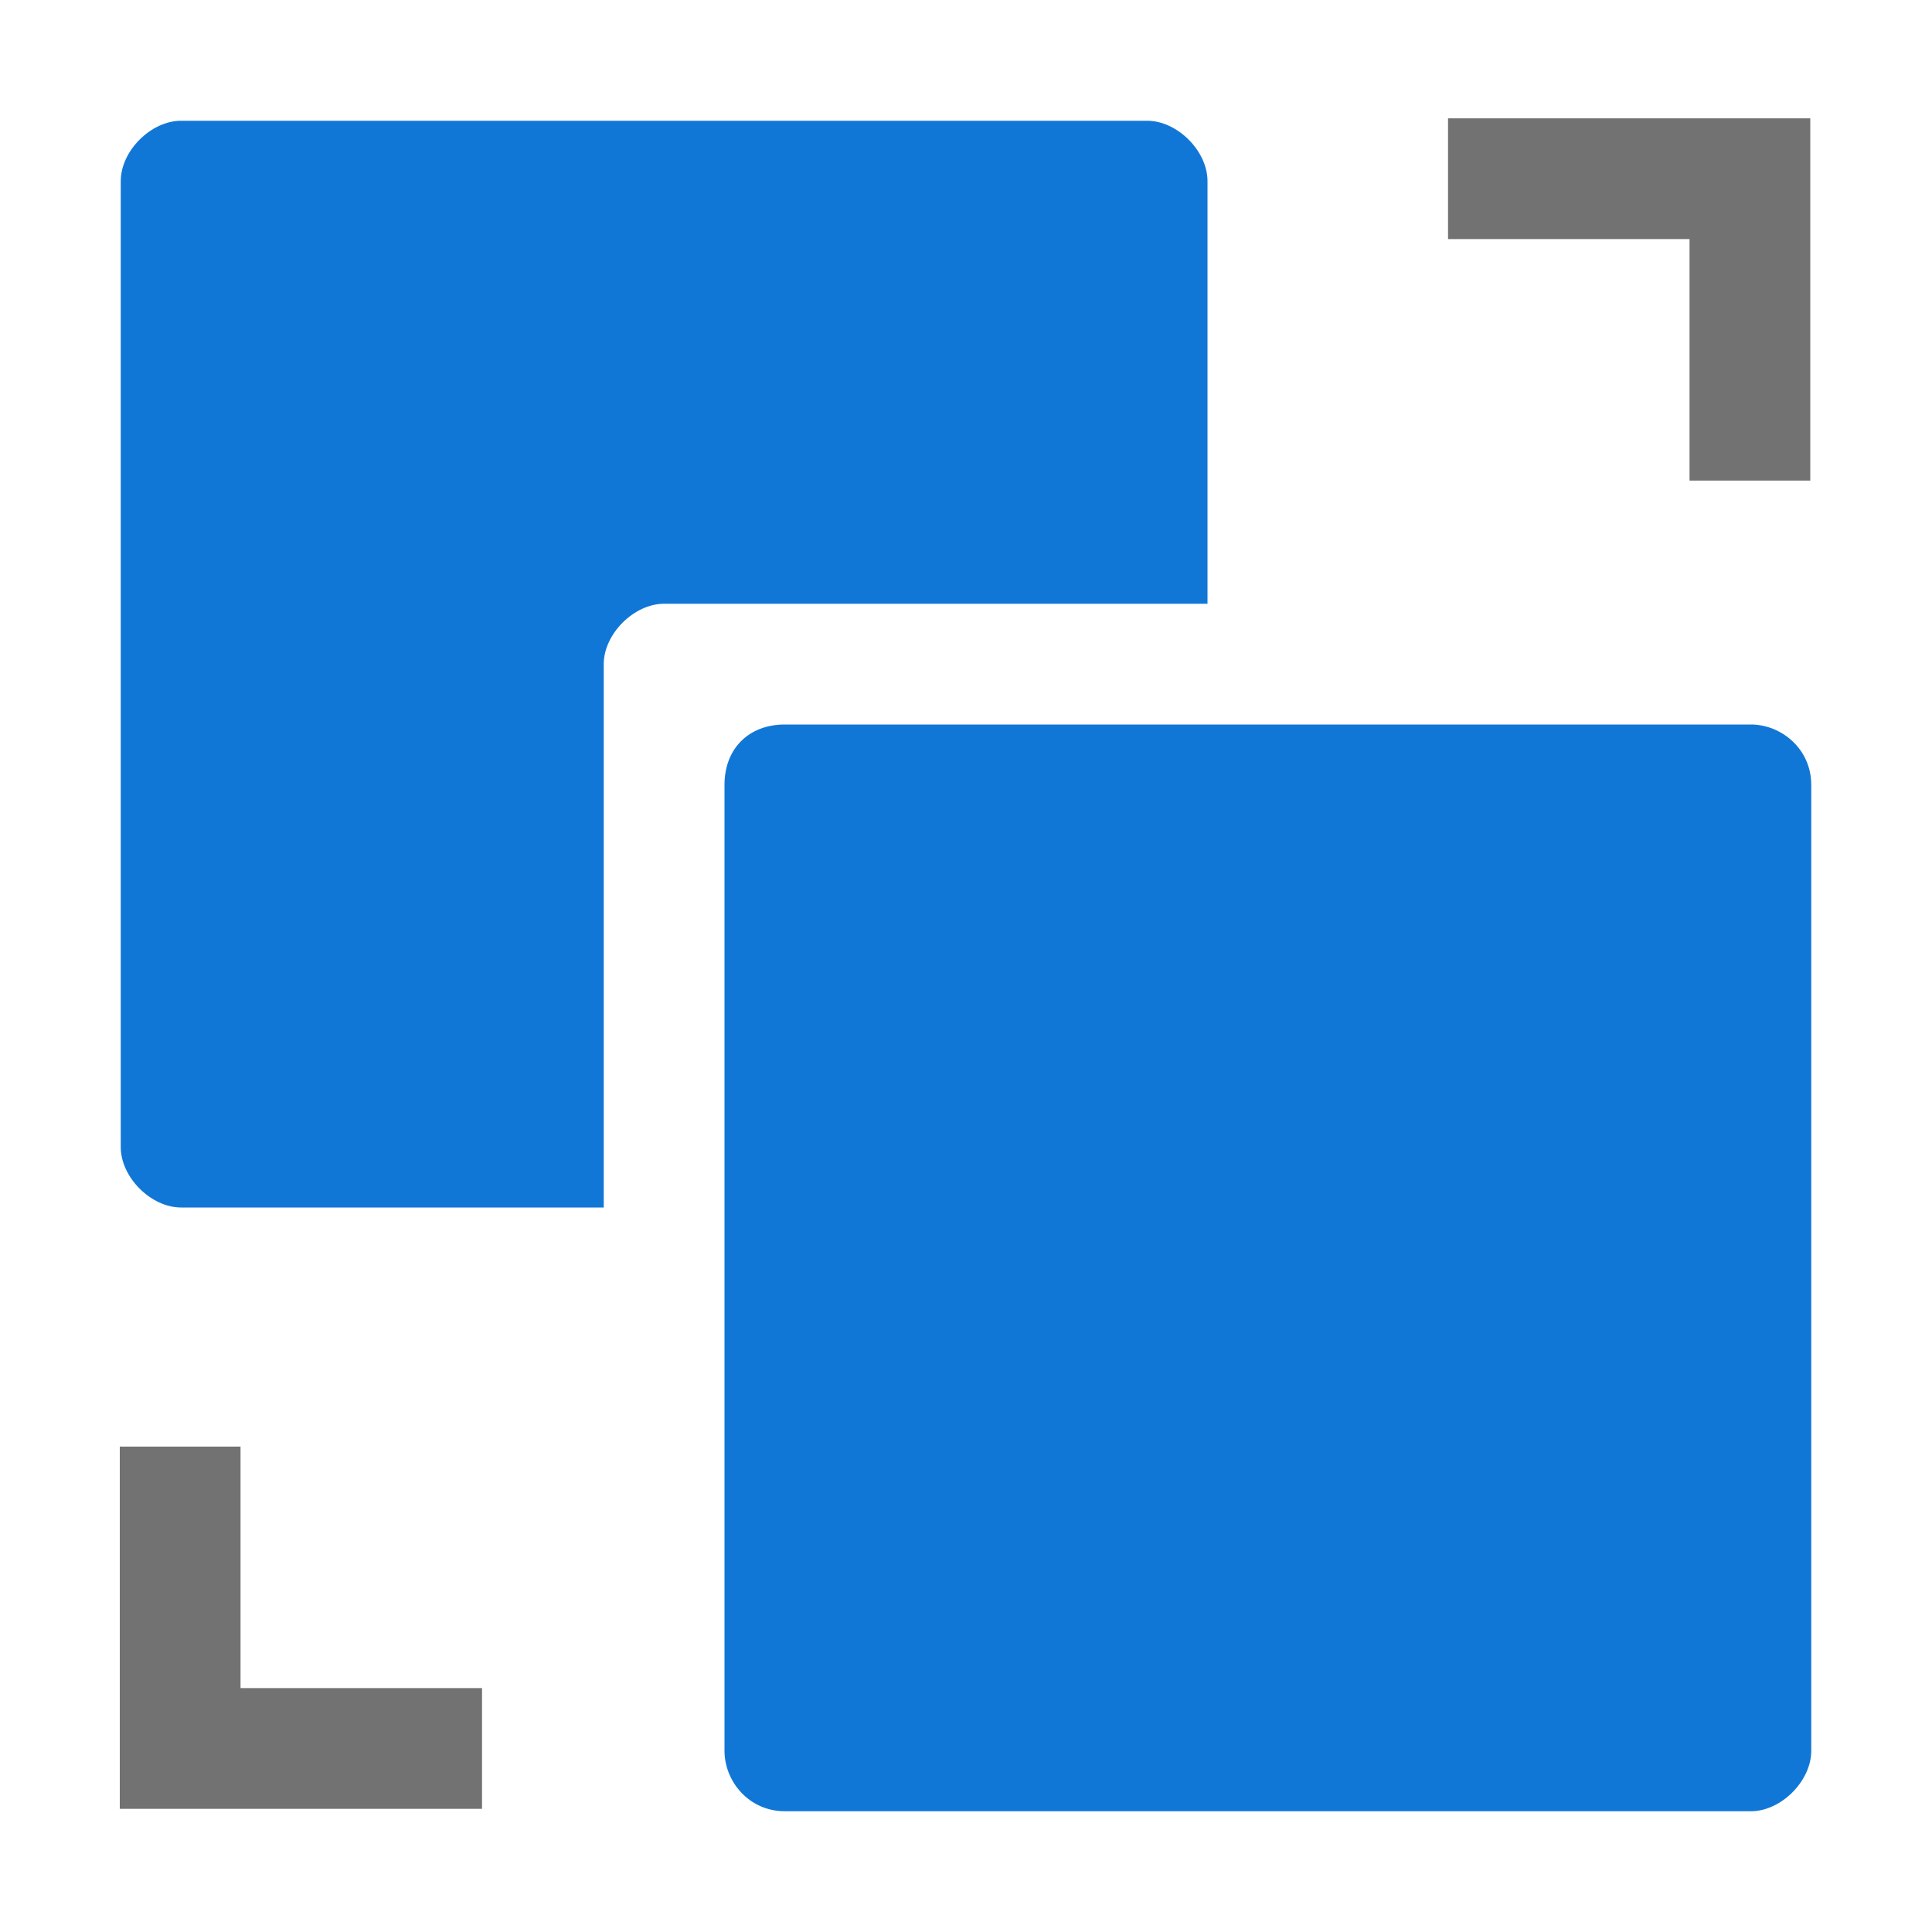 <?xml version="1.0" encoding="UTF-8" standalone="no"?>
<svg
   xmlns:dc="http://purl.org/dc/elements/1.1/"
   xmlns:cc="http://creativecommons.org/ns#"
   xmlns:rdf="http://www.w3.org/1999/02/22-rdf-syntax-ns#"
   xmlns:svg="http://www.w3.org/2000/svg"
   xmlns="http://www.w3.org/2000/svg"
   xmlns:sodipodi="http://sodipodi.sourceforge.net/DTD/sodipodi-0.dtd"
   xmlns:inkscape="http://www.inkscape.org/namespaces/inkscape"
   version="1.1"
   id="Group"
   x="0px"
   y="0px"
   viewBox="0 0 32 32"
   style="enable-background:new 0 0 32 32;"
   xml:space="preserve"
   sodipodi:docname="pointerselectalllevel.svg"
   inkscape:version="1.0.1 (3bc2e813f5, 2020-09-07)"><defs
   id="defs11" /><sodipodi:namedview
   pagecolor="#ffffff"
   bordercolor="#666666"
   borderopacity="1"
   objecttolerance="10"
   gridtolerance="10"
   guidetolerance="10"
   inkscape:pageopacity="0"
   inkscape:pageshadow="2"
   inkscape:window-width="2560"
   inkscape:window-height="1017"
   id="namedview9"
   showgrid="false"
   showguides="true"
   inkscape:guide-bbox="true"
   inkscape:zoom="9.3912619"
   inkscape:cx="21.480434"
   inkscape:cy="17.244826"
   inkscape:window-x="-8"
   inkscape:window-y="-8"
   inkscape:window-maximized="1"
   inkscape:current-layer="Group"><sodipodi:guide
     position="13.459,2.033"
     orientation="0,-1"
     id="guide901" /><sodipodi:guide
     position="1.995,13.873"
     orientation="1,0"
     id="guide903" /></sodipodi:namedview>
<style
   type="text/css"
   id="style2">
	.Blue{fill:#1177D7;}
	.Black{fill:#727272;}
</style>
<path
   d="m 10,11 c 0,-0.5 0.5,-1 1,-1 h 9 V 3 C 20,2.5 19.5,2 19,2 H 3 C 2.5,2 2,2.5 2,3 v 16 c 0,0.5 0.5,1 1,1 h 7 z"
   id="path861"
   style="fill:#1177d7;fill-opacity:1" /><path
   d="m 13,12 h 16 c 0.5,0 1,0.4 1,1 v 16 c 0,0.5 -0.5,1 -1,1 H 13 c -0.6,0 -1,-0.5 -1,-1 V 13 c 0,-0.6 0.4,-1 1,-1 z"
   id="path4"
   style="fill:#1177d7;fill-opacity:1" />

<style
   type="text/css"
   id="style863">
	.Black{fill:#727272;}
	.Blue{fill:#1177D7;}
	.Green{fill:#039C23;}
</style><path
   class="Black"
   d="m 29.984,1.96 v 6 h -2 v -4 h -4 v -2 z M 7.984,29.96 v -2 h -4 v -4 h -2 v 6 z"
   id="path867-8"
   style="fill:#727272" /></svg>
